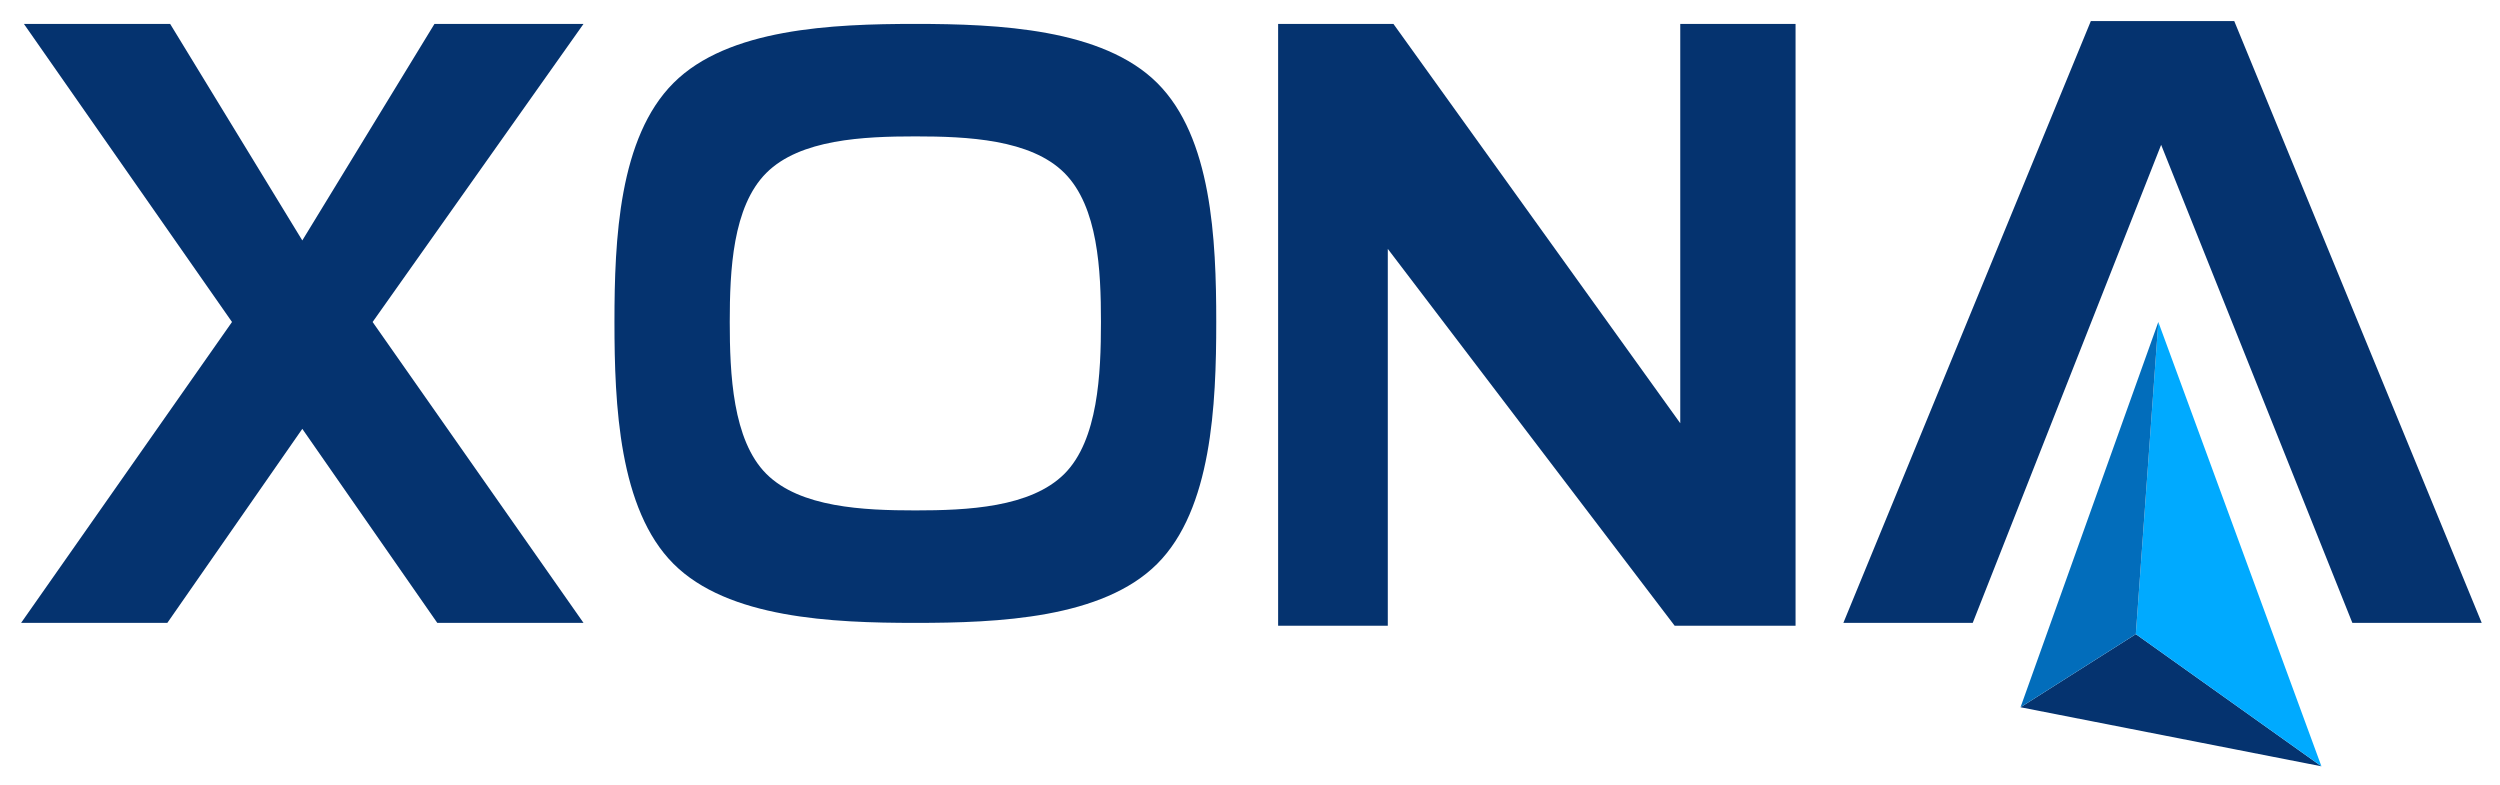 <?xml version="1.0" encoding="utf-8"?>
<!-- Generator: Adobe Illustrator 21.0.0, SVG Export Plug-In . SVG Version: 6.00 Build 0)  -->
<svg version="1.1" id="Layer_1" xmlns="http://www.w3.org/2000/svg" xmlns:xlink="http://www.w3.org/1999/xlink" x="0px" y="0px"
	 viewBox="0 0 889 279" style="enable-background:new 0 0 889 279;" xml:space="preserve">
<style type="text/css">
	.st0{fill-rule:evenodd;clip-rule:evenodd;fill:#05336F;}
	.st1{fill-rule:evenodd;clip-rule:evenodd;fill:#00AAFF;}
	.st2{fill-rule:evenodd;clip-rule:evenodd;fill:#026DBB;}
</style>
<polygon class="st0" points="107.5,152.5 155.5,221.5 207.5,221.5 132.5,114.5 207.5,8.5 154.5,8.5 107.5,85.5 60.5,8.5 8.5,8.5
	82.5,114.5 7.5,221.5 59.5,221.5 "/>
<polygon class="st0" points="743.5,7.5 655.5,221.5 701.5,221.5 768.5,51.5 836.5,221.5 882.5,221.5 794.5,7.5 "/>
<path class="st0" d="M218.5,114.5c0,29.5,1.6,66.6,21,86s56.4,21,86,21s66.6-1.6,86-21s21-56.5,21-86s-1.6-65.7-21-85
	s-56.4-21-86-21s-66.6,1.6-86,21S218.5,85,218.5,114.5z M259.5,114.5c0-18.3,1-41,13-53s34.6-13,53-13s41,1,53,13s13,34.7,13,53
	s-1,42-13,54s-34.6,13-53,13s-41-1-53-13S259.5,132.8,259.5,114.5z"/>
<polygon class="st0" points="638.5,8.5 597.5,8.5 597.5,150.5 495.5,8.5 454.5,8.5 454.5,222.5 493.5,222.5 493.5,88.5 595.5,222.5
	638.5,222.5 "/>
<polygon class="st0" points="759.5,225.5 825.5,272.5 718.5,251.5 "/>
<polygon class="st1" points="767.5,114.5 825.5,272.5 759.5,225.5 "/>
<polygon class="st2" points="767.5,114.5 759.5,225.5 718.5,251.5 "/>
</svg>
